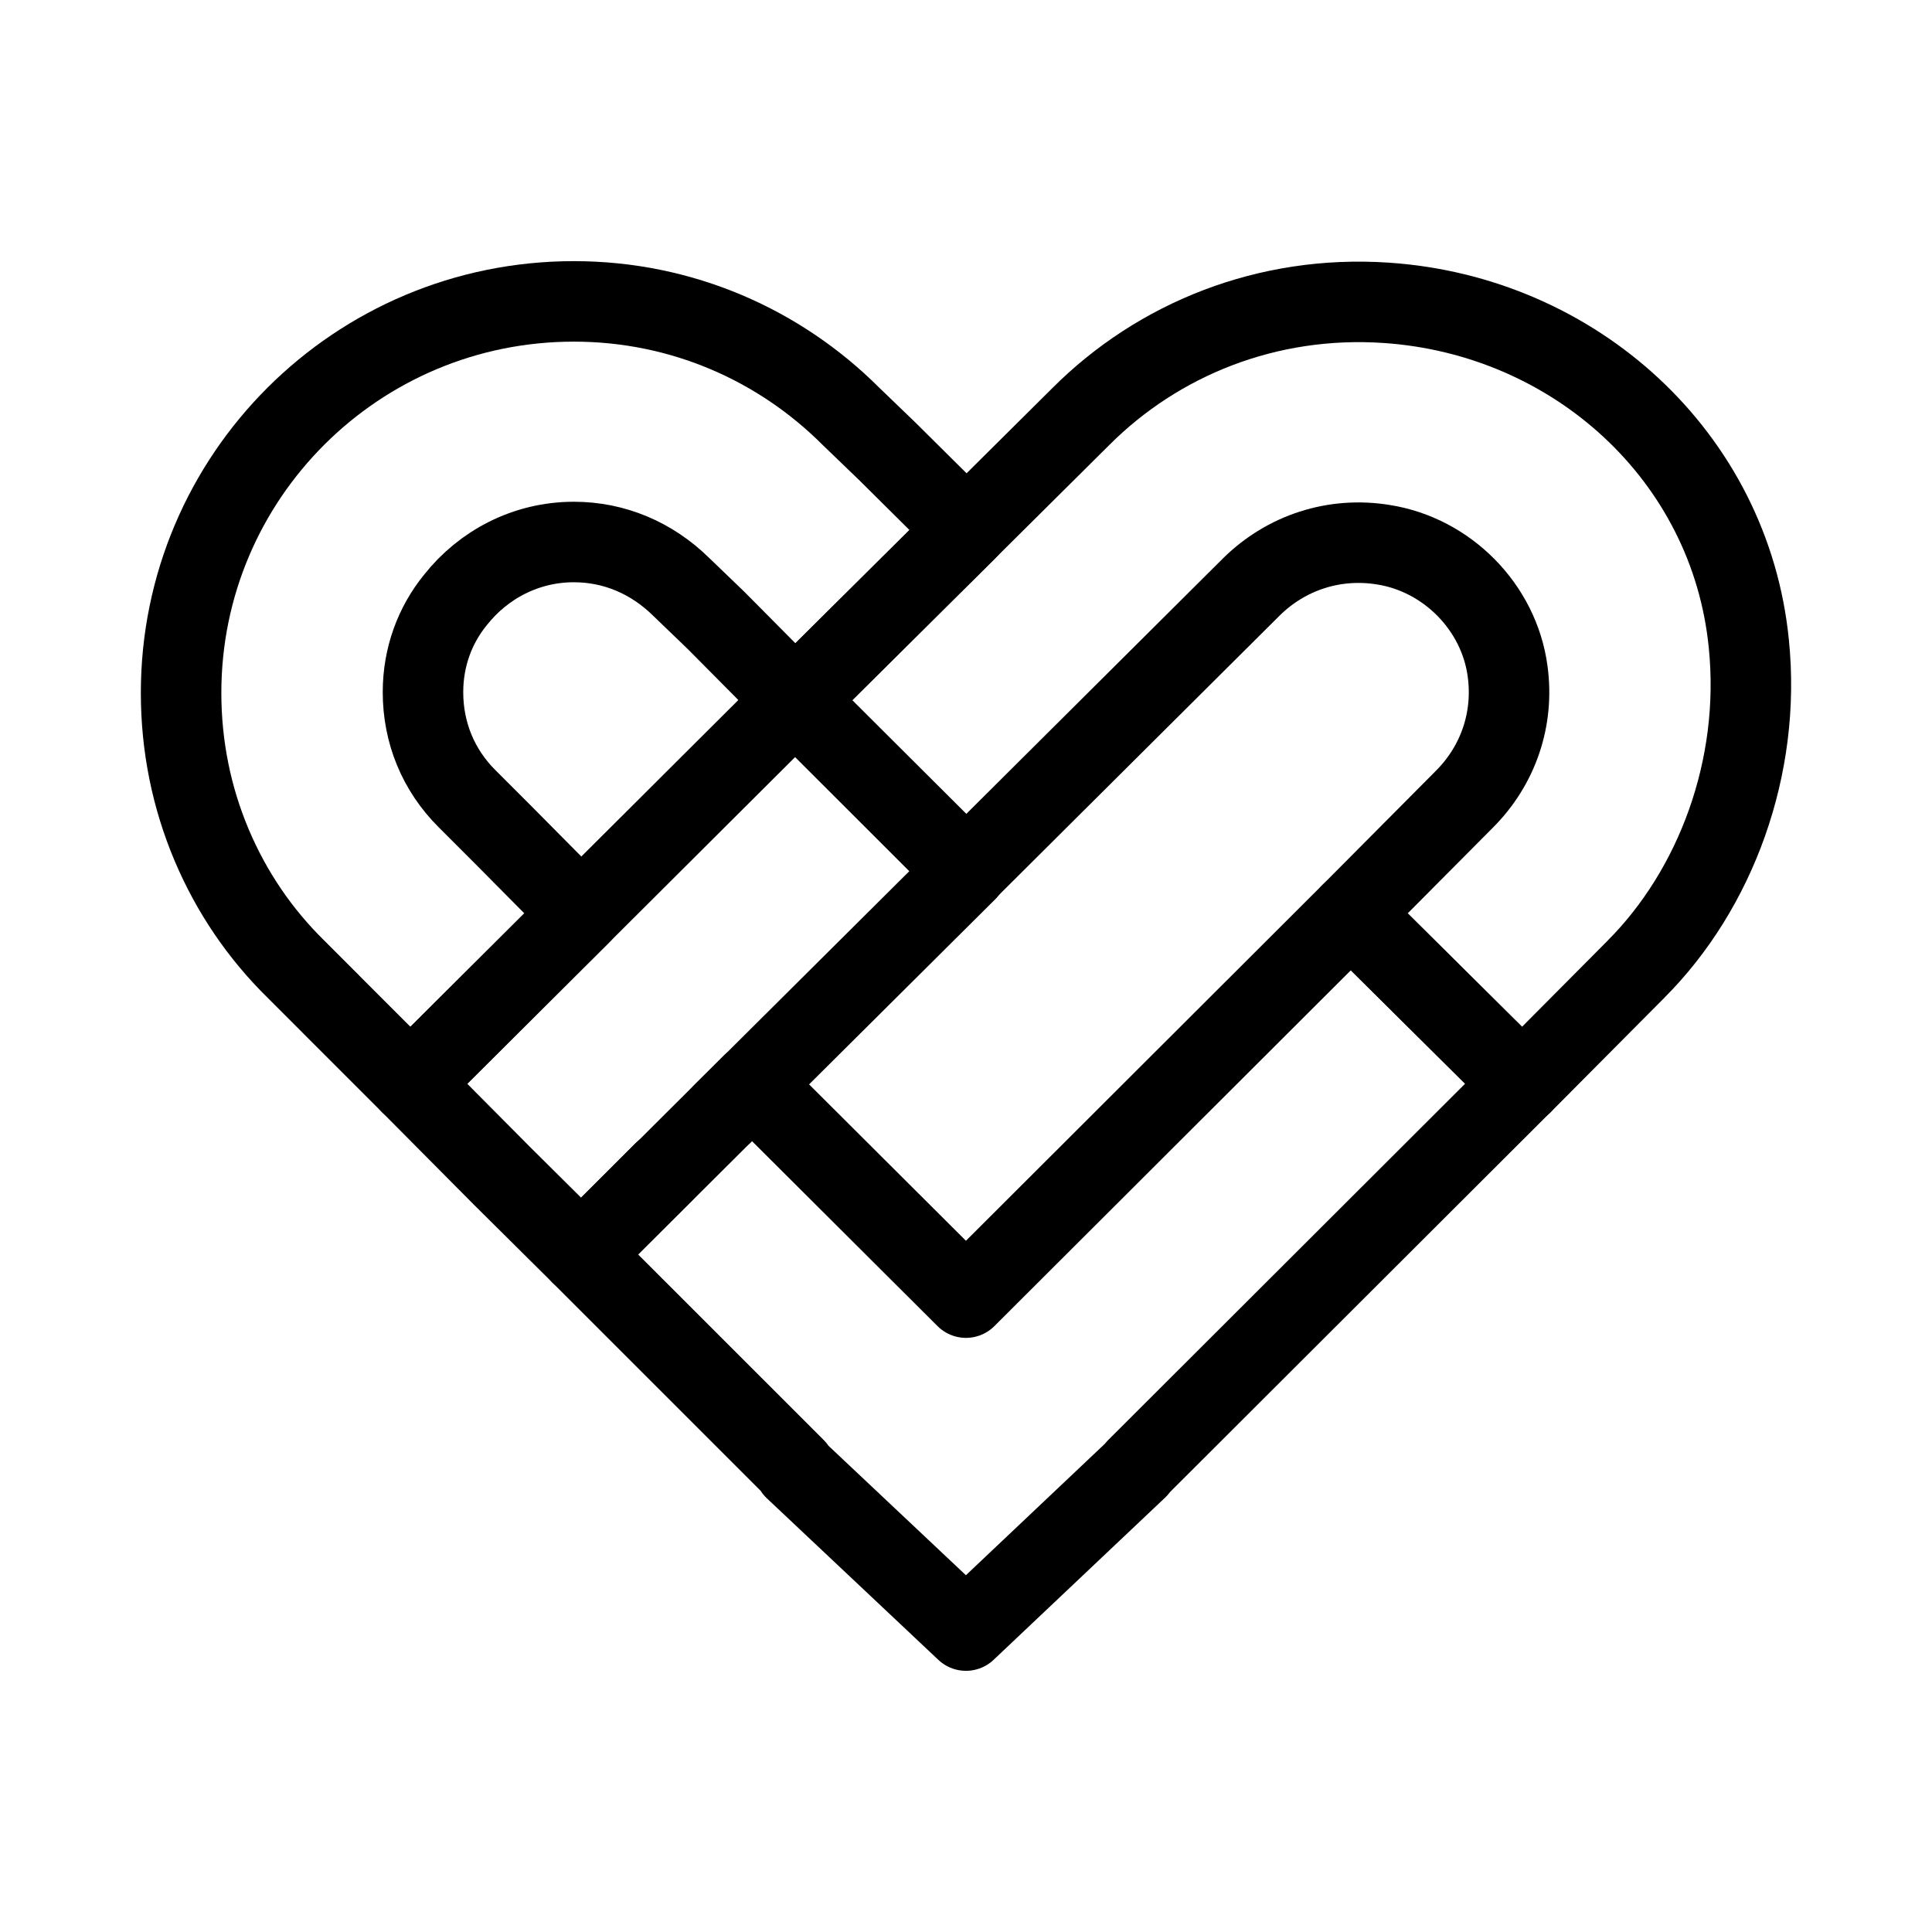 <?xml version="1.0" encoding="UTF-8"?><svg id="a" xmlns="http://www.w3.org/2000/svg" viewBox="0 0 48 48"><defs><style>.b{stroke-width:2px;fill:none;stroke:#000;stroke-linecap:round;stroke-linejoin:round;}</style></defs><path class="b" d="m8.231,24.958l1.965,1.965,4.243-4.227-1.948-1.965-.892-.892c-.71-.71-1.09-1.635-1.09-2.642,0-.875.297-1.668.809-2.295.693-.875,1.75-1.436,2.939-1.436,1.007,0,1.932.396,2.658,1.106l.875.842,1.965,1.981,4.26-4.227-1.981-1.965-.892-.859c-1.767-1.767-4.194-2.856-6.885-2.856-5.399,0-9.758,4.359-9.758,9.725,0,1.337.264,2.609.759,3.781.495,1.172,1.205,2.212,2.097,3.087l.875.875"/><polyline class="b" points="17.956 27.665 24.015 21.639 19.756 17.396 14.439 22.696 14.439 22.696 10.196 26.922 12.475 29.217 14.439 31.166 16.487 29.118"/><polygon class="b" points="28.242 36.482 37.818 26.922 33.559 22.696 23.999 32.239 18.683 26.939 14.439 31.166 19.756 36.482 19.739 36.498 23.999 40.511 23.999 40.511 23.999 40.511 28.259 36.482 28.259 36.482 28.242 36.482"/><path class="b" d="m40.642,24.083c1.981-1.981,3.12-5.019,2.807-8.09-.462-4.656-4.326-8.156-9.015-8.47-2.955-.198-5.663.908-7.578,2.823l-7.099,7.05,4.243,4.243,7.099-7.066c.859-.842,2.047-1.238,3.269-1.04,1.585.248,2.873,1.552,3.087,3.137.165,1.189-.231,2.345-1.073,3.187l-2.823,2.84,4.26,4.227,2.823-2.84h0Z"/></svg>